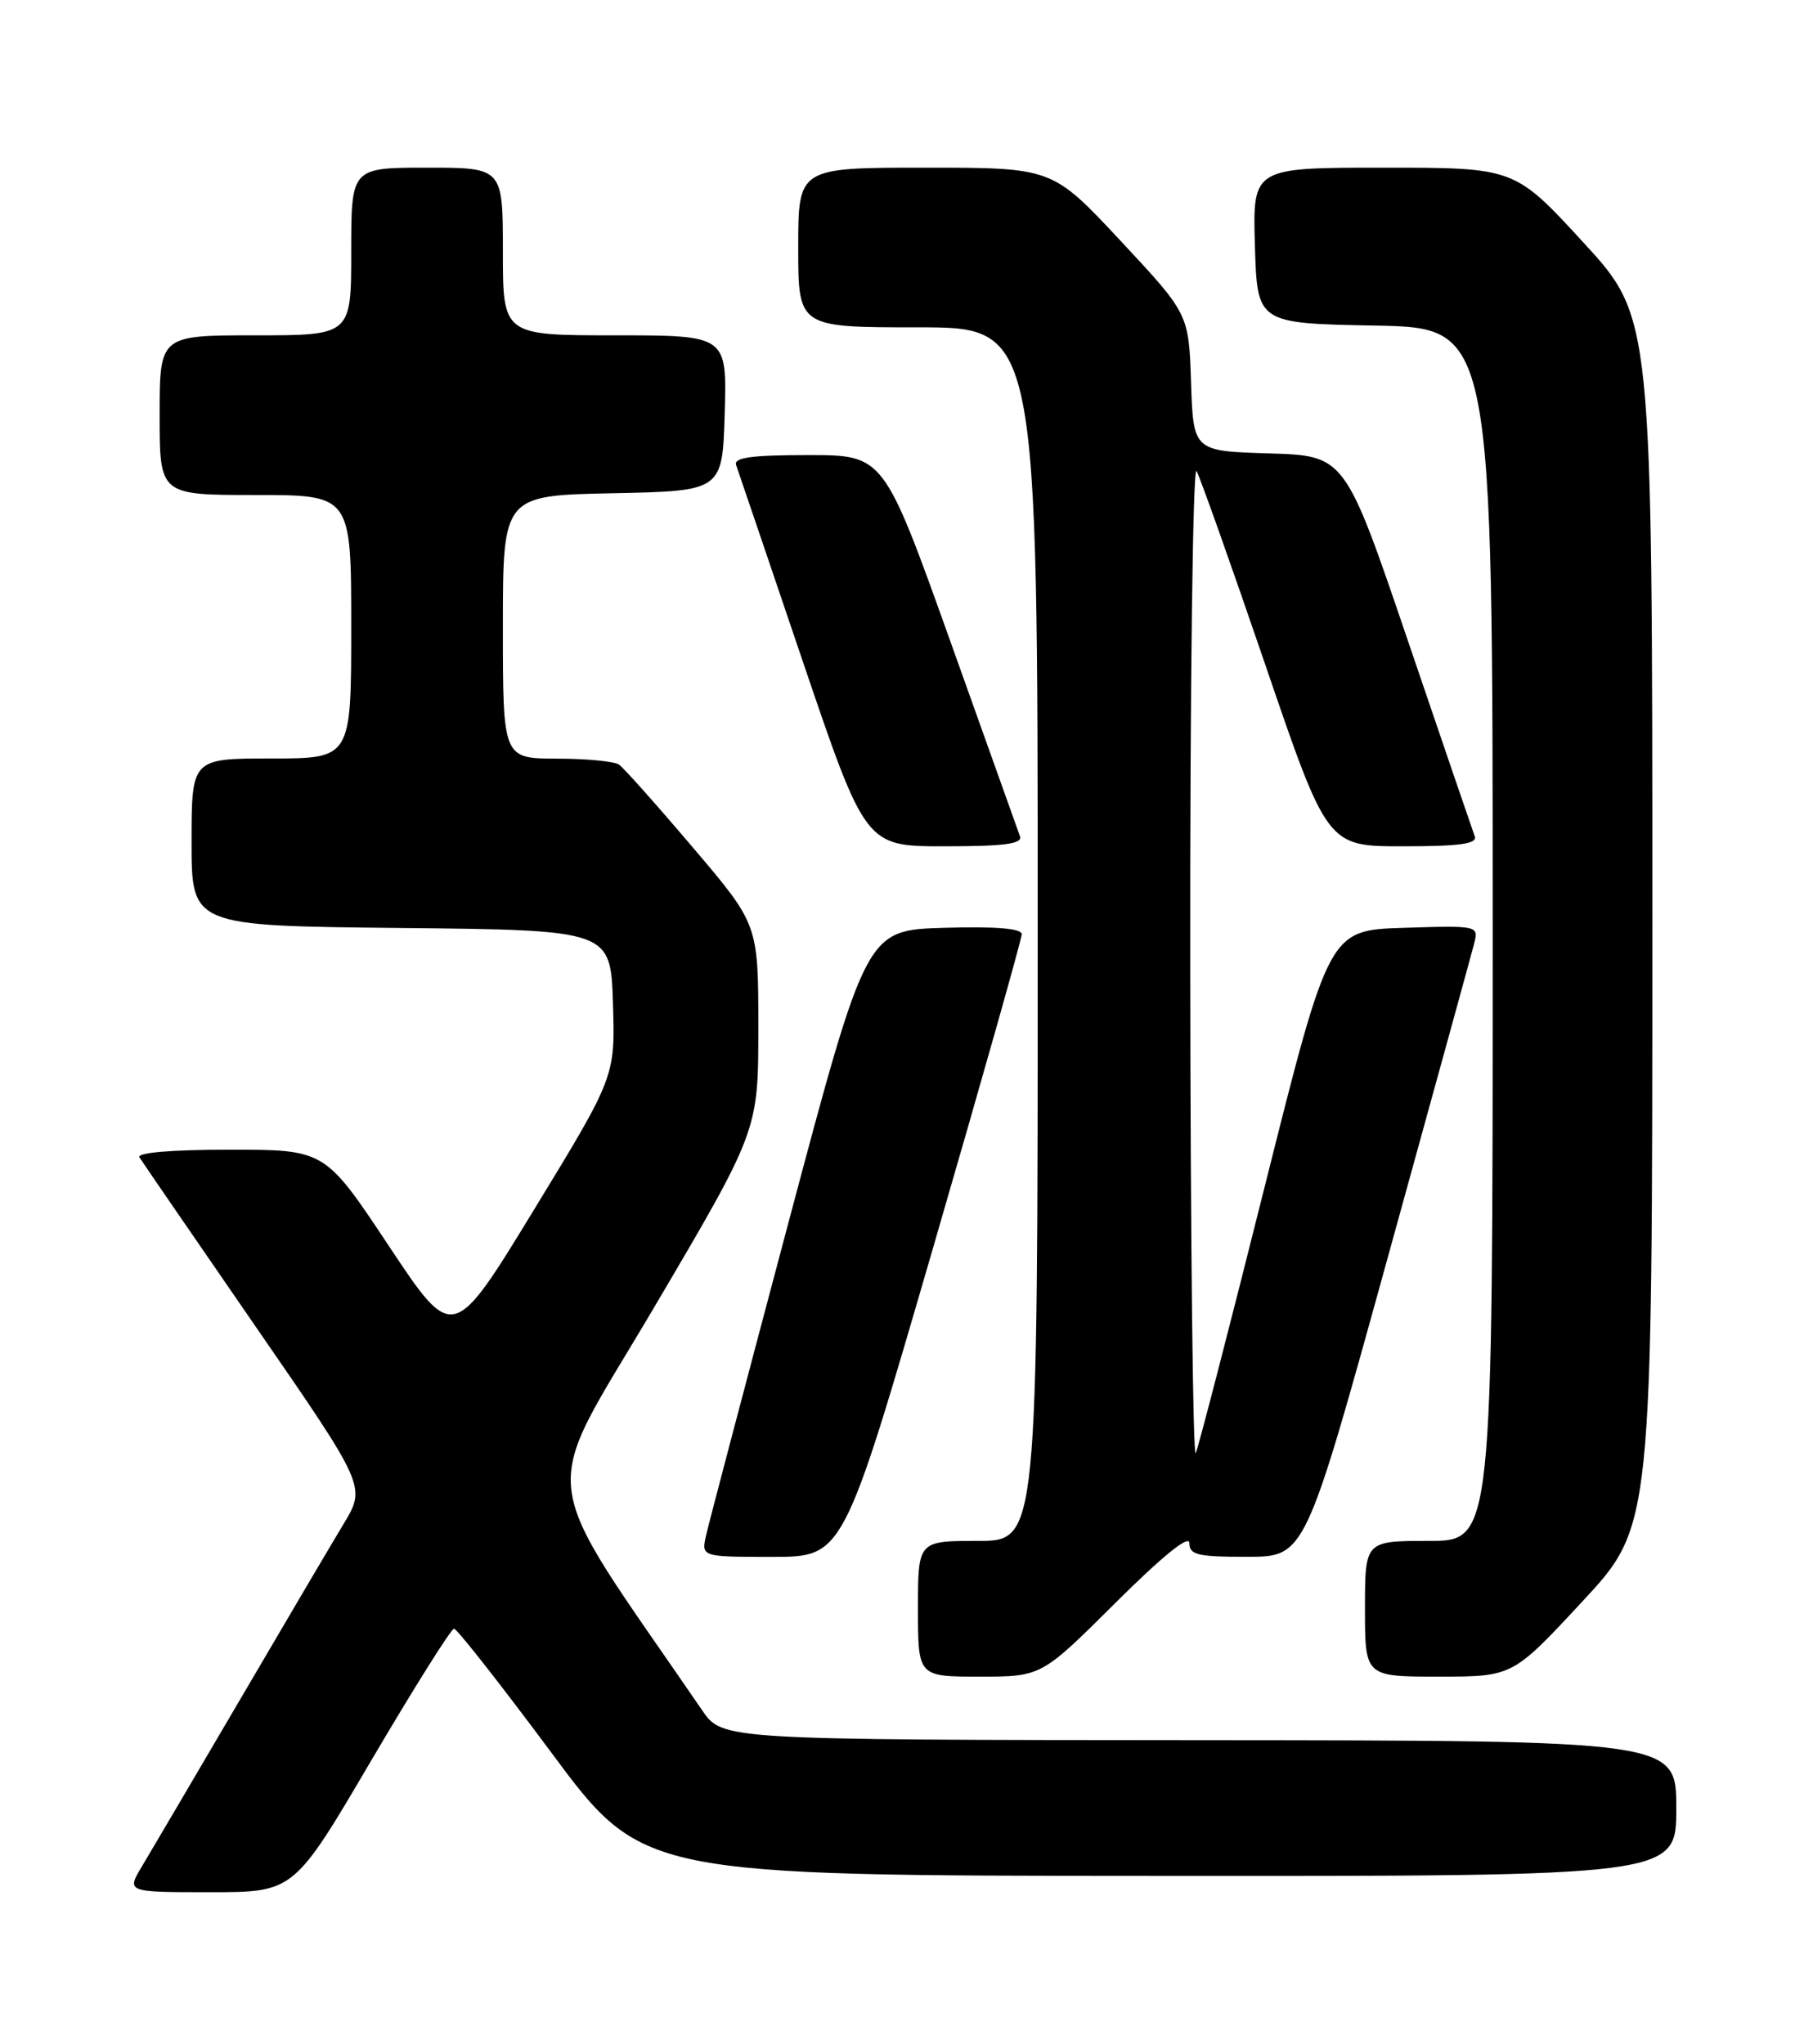 <?xml version="1.0" encoding="UTF-8" standalone="no"?>
<!DOCTYPE svg PUBLIC "-//W3C//DTD SVG 1.1//EN" "http://www.w3.org/Graphics/SVG/1.1/DTD/svg11.dtd" >
<svg xmlns="http://www.w3.org/2000/svg" xmlns:xlink="http://www.w3.org/1999/xlink" version="1.1" viewBox="0 0 226 256">
 <g >
 <path fill="currentColor"
d=" M 46.51 220.50 C 51.85 211.43 56.51 204.00 56.88 204.00 C 57.25 204.00 62.71 210.96 69.03 219.46 C 80.50 234.93 80.50 234.93 145.25 234.96 C 210.00 235.00 210.00 235.00 210.00 226.50 C 210.00 218.00 210.00 218.00 150.25 217.96 C 90.50 217.92 90.50 217.92 87.96 214.21 C 66.83 183.37 67.44 188.34 81.87 163.88 C 95.00 141.62 95.00 141.62 95.00 128.71 C 95.00 115.79 95.00 115.79 86.80 106.15 C 82.29 100.84 78.13 96.17 77.55 95.77 C 76.97 95.36 73.46 95.02 69.75 95.02 C 63.00 95.00 63.00 95.00 63.00 78.53 C 63.00 62.06 63.00 62.06 76.75 61.78 C 90.50 61.50 90.50 61.50 90.79 51.75 C 91.07 42.00 91.07 42.00 77.04 42.00 C 63.00 42.00 63.00 42.00 63.00 31.50 C 63.00 21.00 63.00 21.00 53.50 21.00 C 44.00 21.00 44.00 21.00 44.00 31.50 C 44.00 42.00 44.00 42.00 32.00 42.00 C 20.00 42.00 20.00 42.00 20.00 52.00 C 20.00 62.00 20.00 62.00 32.00 62.00 C 44.00 62.00 44.00 62.00 44.00 78.50 C 44.00 95.00 44.00 95.00 34.00 95.00 C 24.00 95.00 24.00 95.00 24.00 105.48 C 24.00 115.97 24.00 115.97 50.25 116.23 C 76.50 116.50 76.50 116.50 76.79 125.68 C 77.07 134.85 77.07 134.85 66.91 151.50 C 56.75 168.15 56.75 168.15 48.73 156.08 C 40.71 144.00 40.71 144.00 28.79 144.00 C 21.45 144.00 17.11 144.37 17.47 144.96 C 17.80 145.49 24.32 154.98 31.96 166.06 C 45.86 186.19 45.86 186.19 43.06 190.85 C 41.51 193.41 35.64 203.38 30.00 213.00 C 24.36 222.62 18.86 231.96 17.79 233.75 C 15.84 237.00 15.84 237.00 26.33 237.00 C 36.82 237.00 36.82 237.00 46.51 220.50 Z  M 139.73 200.77 C 145.63 194.90 149.00 192.17 149.00 193.27 C 149.00 194.75 150.04 195.00 156.25 194.99 C 163.50 194.98 163.50 194.98 173.79 157.74 C 179.45 137.26 184.35 119.47 184.67 118.21 C 185.25 115.93 185.21 115.92 175.88 116.21 C 166.50 116.50 166.50 116.50 158.47 148.50 C 154.06 166.10 150.16 181.18 149.80 182.00 C 149.45 182.82 149.14 155.15 149.11 120.50 C 149.08 85.85 149.44 58.17 149.90 59.00 C 150.36 59.83 154.23 70.74 158.51 83.25 C 166.28 106.00 166.28 106.00 175.74 106.00 C 182.90 106.00 185.10 105.69 184.75 104.75 C 184.50 104.06 180.73 93.06 176.39 80.29 C 168.50 57.08 168.50 57.08 159.00 56.79 C 149.50 56.50 149.50 56.50 149.21 47.91 C 148.93 39.32 148.93 39.32 140.38 30.16 C 131.83 21.00 131.83 21.00 115.92 21.00 C 100.00 21.00 100.00 21.00 100.00 31.00 C 100.00 41.00 100.00 41.00 115.00 41.00 C 130.00 41.00 130.00 41.00 130.00 117.00 C 130.00 193.00 130.00 193.00 122.50 193.00 C 115.00 193.00 115.00 193.00 115.00 201.50 C 115.00 210.00 115.00 210.00 122.73 210.00 C 130.46 210.00 130.46 210.00 139.73 200.77 Z  M 198.25 200.57 C 207.00 191.15 207.00 191.15 207.00 115.47 C 207.00 39.79 207.00 39.79 198.38 30.39 C 189.75 21.00 189.75 21.00 173.34 21.00 C 156.93 21.00 156.93 21.00 157.21 30.75 C 157.50 40.50 157.50 40.50 172.25 40.78 C 187.00 41.05 187.00 41.05 187.00 117.03 C 187.00 193.00 187.00 193.00 179.00 193.00 C 171.00 193.00 171.00 193.00 171.00 201.50 C 171.00 210.00 171.00 210.00 180.25 210.00 C 189.50 210.00 189.50 210.00 198.25 200.57 Z  M 116.82 156.54 C 122.97 135.39 128.00 117.60 128.00 117.01 C 128.00 116.29 124.75 116.02 118.26 116.21 C 108.53 116.50 108.53 116.50 98.81 153.00 C 93.47 173.07 88.81 190.74 88.47 192.25 C 87.84 195.00 87.84 195.00 96.74 195.00 C 105.64 195.00 105.64 195.00 116.82 156.54 Z  M 127.78 104.75 C 127.54 104.06 123.60 93.04 119.03 80.25 C 110.71 57.00 110.71 57.00 101.25 57.00 C 94.11 57.00 91.89 57.31 92.22 58.25 C 92.46 58.94 96.21 69.96 100.54 82.75 C 108.43 106.00 108.43 106.00 118.32 106.00 C 125.80 106.00 128.11 105.70 127.78 104.75 Z "/>
</g>
</svg>